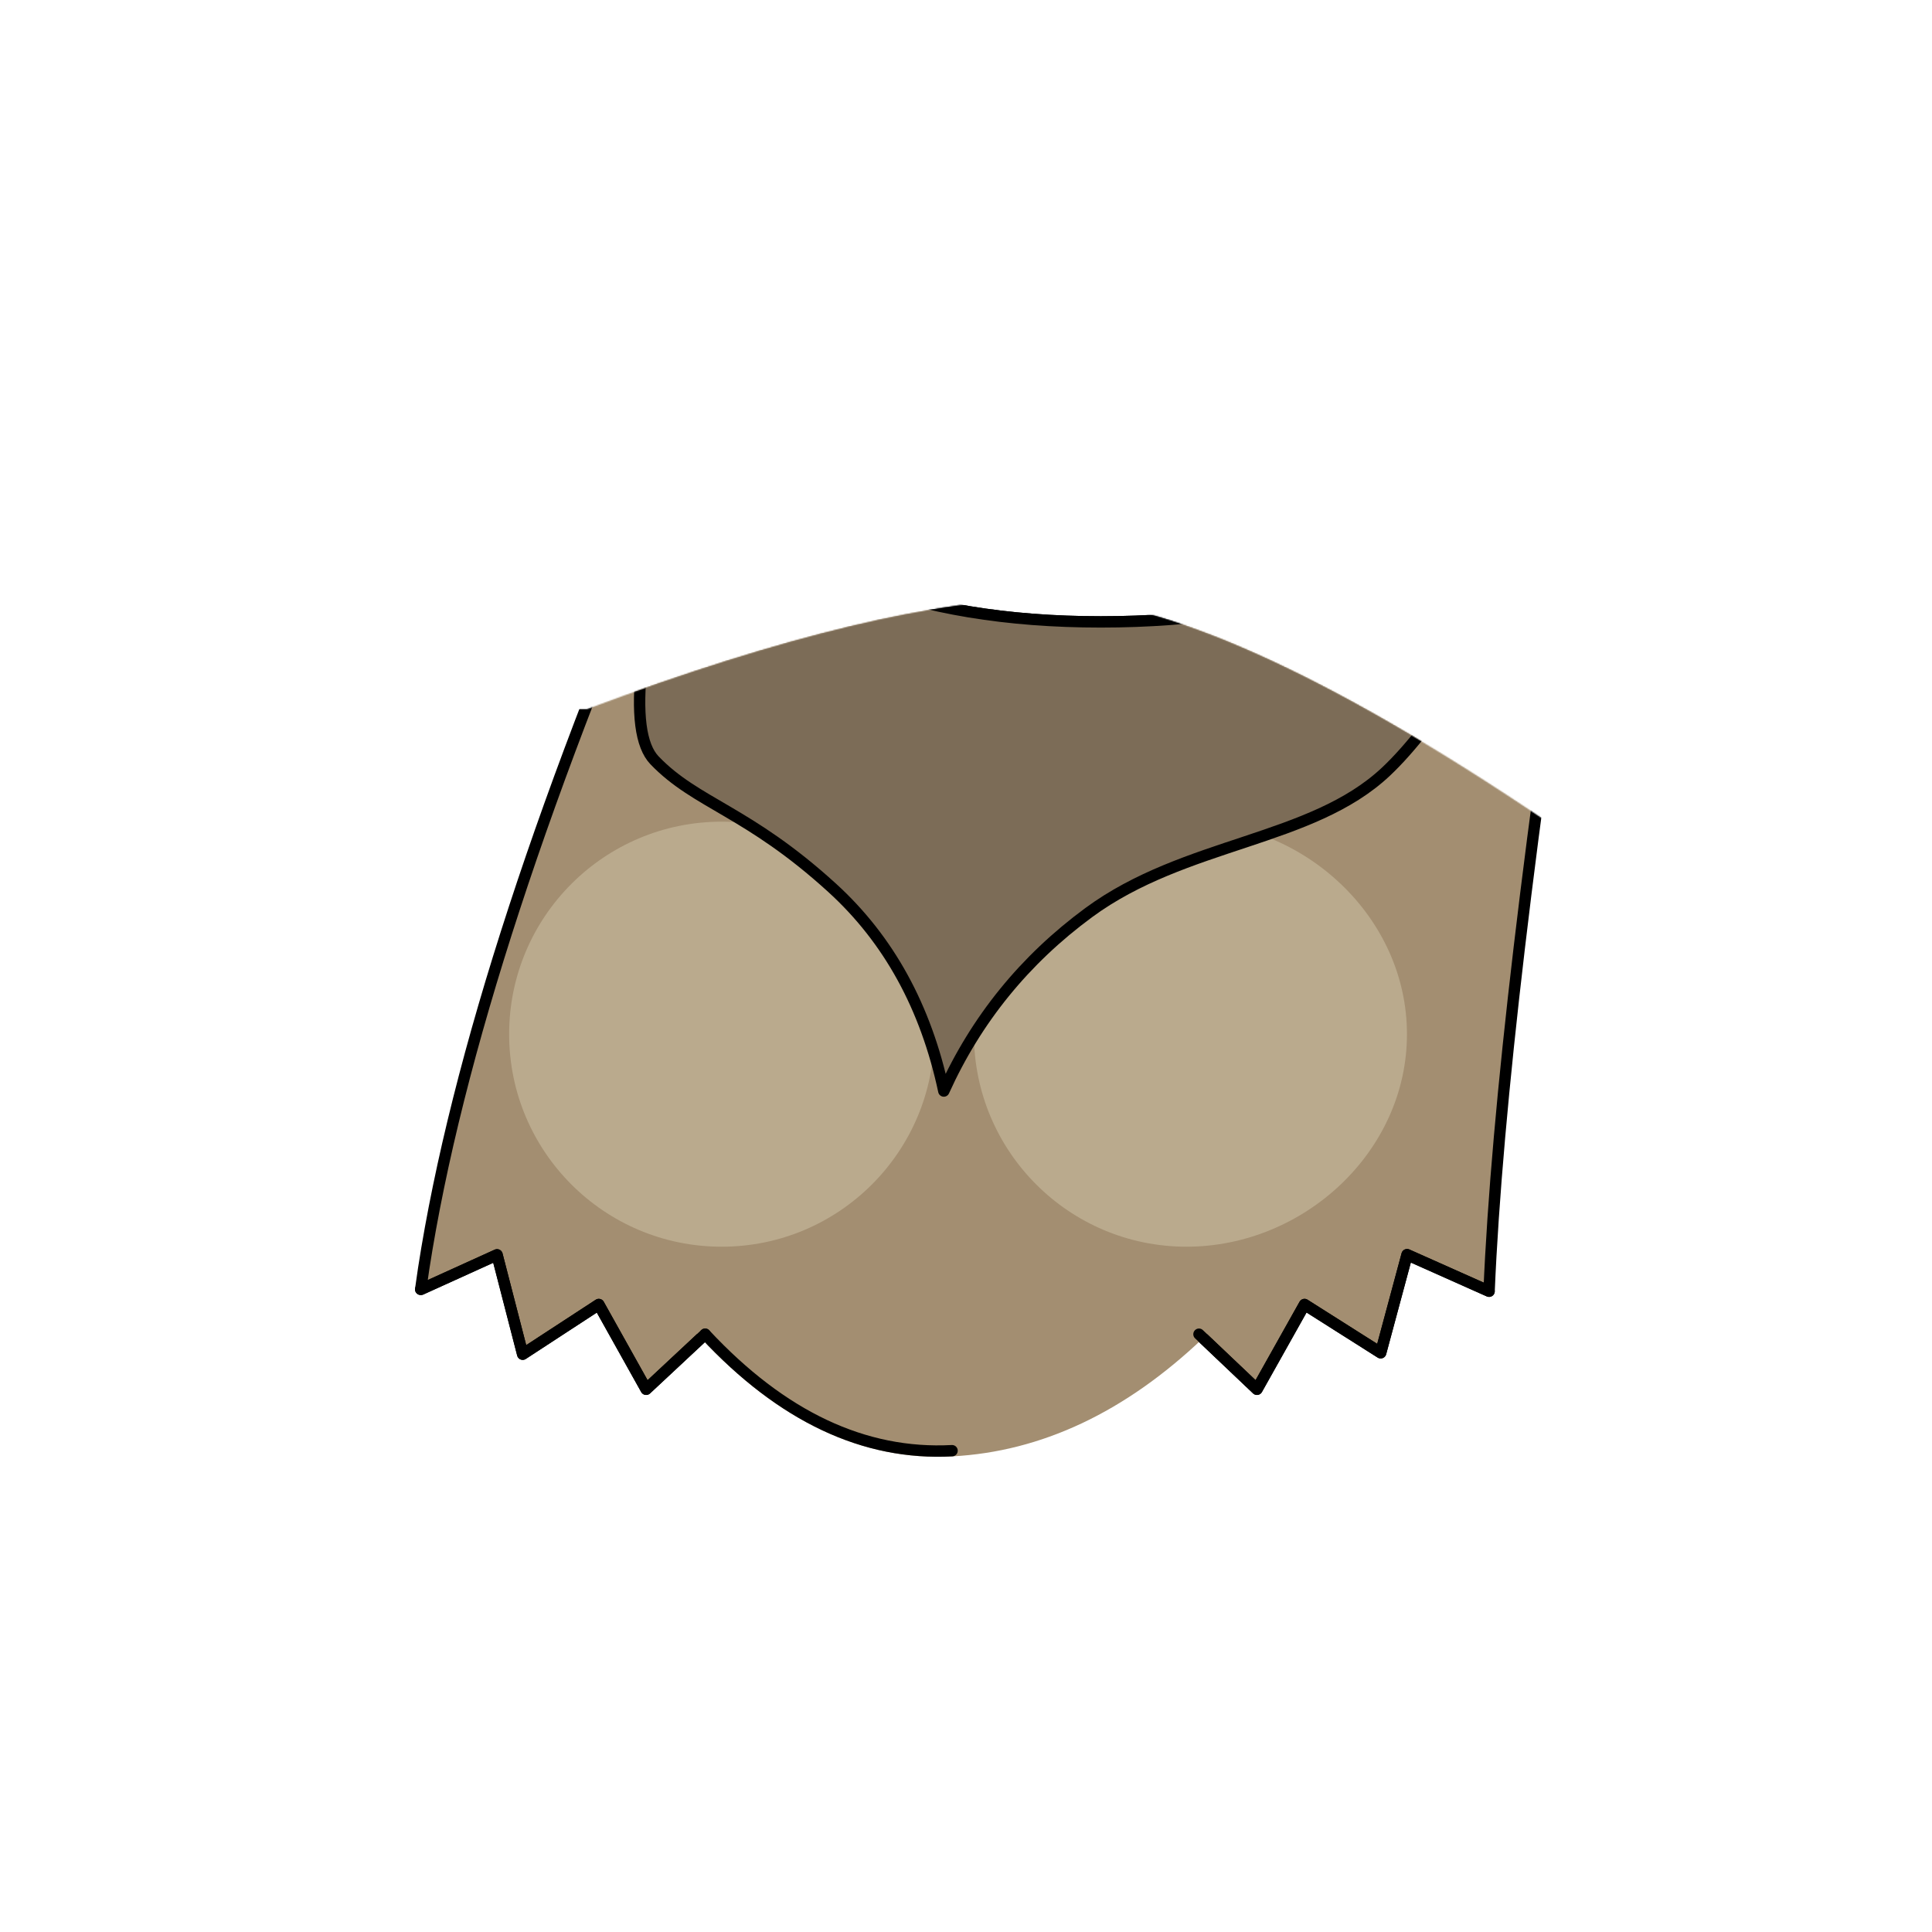 <?xml version="1.0" encoding="UTF-8"?>
<svg width="1700px" height="1700px" viewBox="0 0 1700 1700" version="1.1" xmlns="http://www.w3.org/2000/svg" xmlns:xlink="http://www.w3.org/1999/xlink">
    <!-- Generator: Sketch 58 (84663) - https://sketch.com -->
    <title>3_HEAD/BASE</title>
    <desc>Created with Sketch.</desc>
    <defs>
        <path d="M516.392,623.984 C689.828,559.153 825.57,526.737 923.618,526.737 C1021.665,526.737 1167.565,592.158 1361.316,723 L1700,723 L1700,1700 L0,1700 L0,623.984 L516.392,623.984 Z" id="path-1"></path>
    </defs>
    <g id="3_HEAD/BASE" stroke="none" stroke-width="1" fill="none" fill-rule="evenodd">
        <mask id="mask-2" fill="white">
            <use xlink:href="#path-1"></use>
        </mask>
        <g id="Combined-Shape"></g>
        <path d="M620.469,1174 L568.564,1222.448 L526.886,1147.862 L459.923,1191.578 L437.353,1104.146 L370.455,1134.501 L370.169,1134.515 C370.983,1128.411 371.858,1122.339 372.794,1116.301 C401.58,930.627 479.115,693.527 605.401,405 C681.974,499.812 803.052,547.218 968.633,547.218 C1134.215,547.218 1276.88,499.812 1396.628,405 L1396.628,405 C1345.785,732.515 1316.998,976.238 1310.269,1136.169 L1310.247,1136.163 L1238.116,1104 L1214.883,1190.323 L1147.868,1147.862 L1106.022,1222.448 L1055,1174" id="Path" stroke="#000000" stroke-width="10" fill="#A38E71" stroke-linecap="round" stroke-linejoin="round" mask="url(#mask-2)"></path>
        <path d="M635,723 C738.277,723 822,806.723 822,910 C822,1013.277 738.277,1097 635,1097 C531.723,1097 448,1013.277 448,910 C448,806.723 531.723,723 635,723 Z M1044,723 C1147.277,723 1238.006,806.723 1238.006,910 C1238.006,1013.277 1147.277,1097 1044,1097 C940.723,1097 857,1013.277 857,910 C857,806.723 940.723,723 1044,723 Z" id="EYE-PATCHES" fill="#BAAA8D" mask="url(#mask-2)"></path>
        <path d="M1396.628,405 L1394.402,409.23 C1321.107,548.33 1262.826,638.243 1219.559,678.969 C1154.003,740.675 1042.691,740.675 958.01,802.996 C901.557,844.543 859.047,896.887 830.482,960.028 C814.735,886.185 782.009,826.606 732.306,781.29 C657.751,713.318 612.668,707.328 575.916,669 C551.415,643.449 561.243,555.449 605.401,405 L605.401,405 C681.974,499.812 803.052,547.218 968.633,547.218 C1134.215,547.218 1276.88,499.812 1396.628,405 Z" id="HEAD-PATCH" stroke="#000000" stroke-width="10" fill="#7C6C57" stroke-linecap="round" stroke-linejoin="round" mask="url(#mask-2)"></path>
        <path d="M1055,1174 L620.469,1174 C688.062,1246.455 760.484,1280.619 837.734,1276.492 C914.985,1272.365 987.407,1238.201 1055,1174 Z" id="CHIN" stroke="#A38E71" stroke-width="10" fill="#A38E71"></path>
        <path d="M620.469,1174 L568.564,1222.448 L526.886,1147.862 L459.923,1191.578 L437.353,1104.146 L370.455,1134.501 L370.169,1134.515" id="DETAILS-LEFT" stroke="#000000" stroke-width="10" stroke-linecap="round" stroke-linejoin="round"></path>
        <path d="M1310.269,1136.169 L1310.247,1136.163 L1238.116,1104 L1214.883,1190.323 L1147.868,1147.862 L1106.022,1222.448 L1055,1174" id="DETAILS-RIGHT" stroke="#000000" stroke-width="10" stroke-linecap="round" stroke-linejoin="round"></path>
        <path d="M620.469,1174 C688.062,1246.455 760.484,1280.619 837.734,1276.492" id="Path" stroke="#000000" stroke-width="10" stroke-linecap="round"></path>
    </g>
</svg>